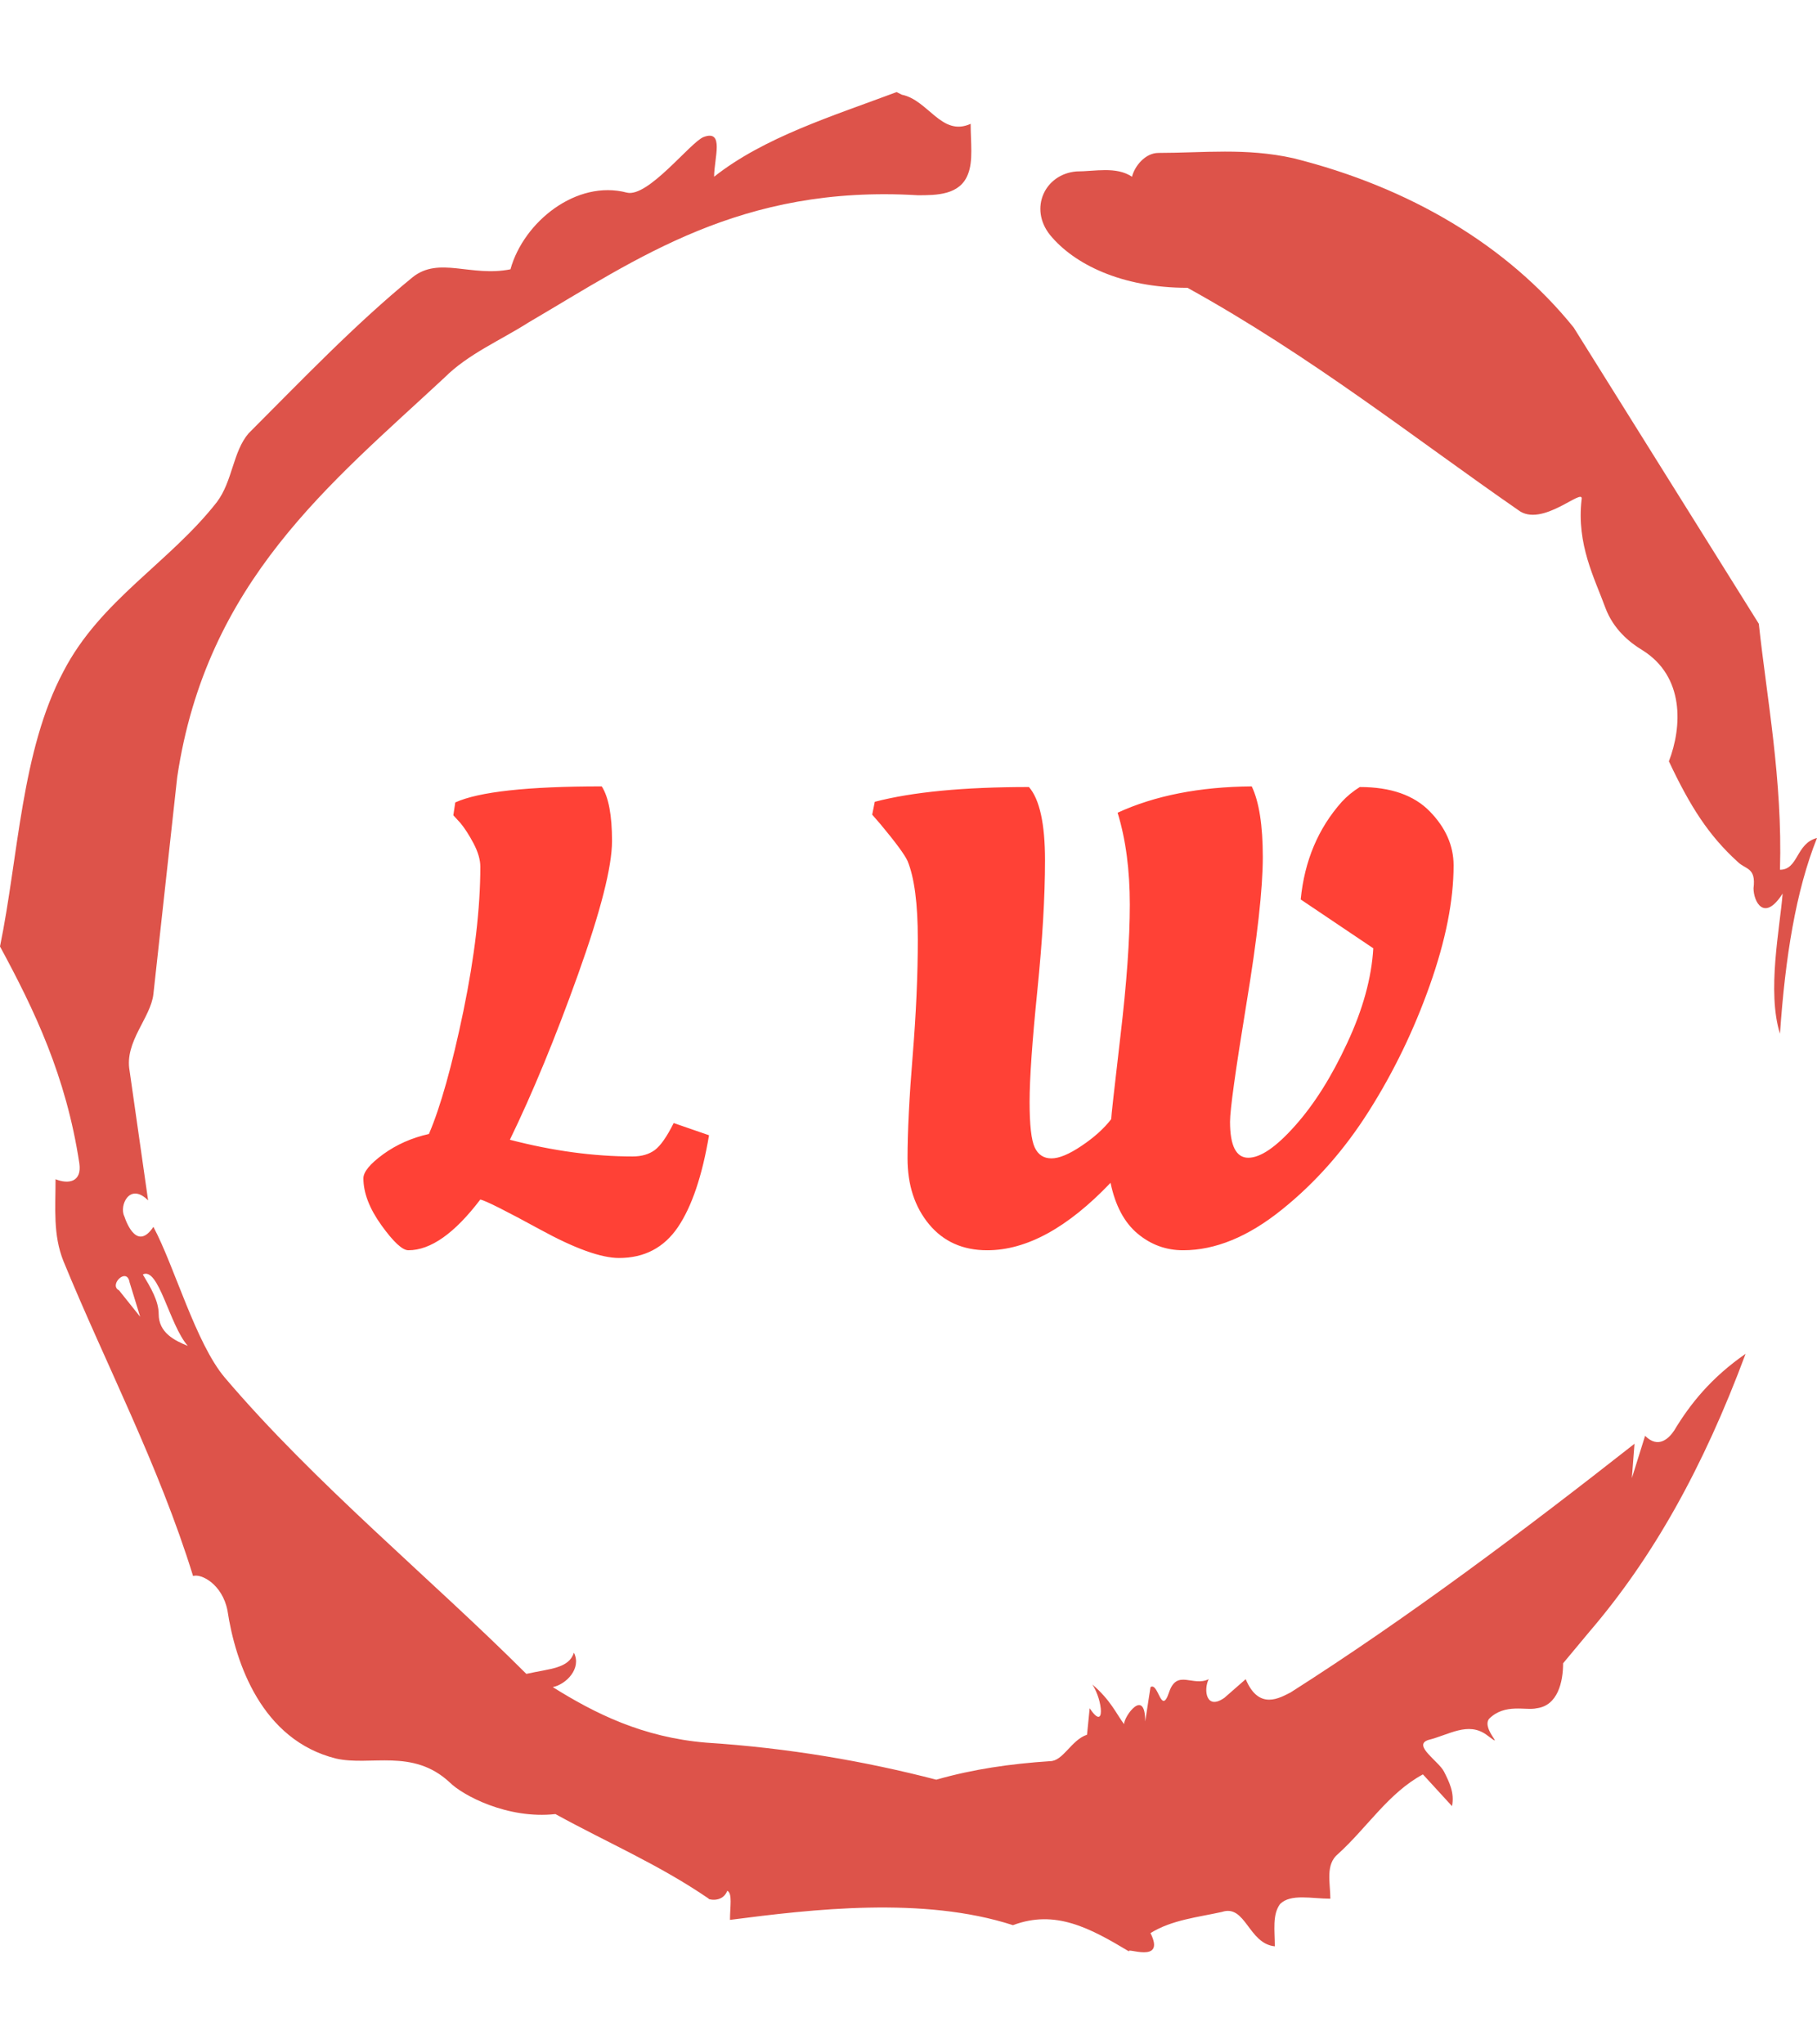 <svg xmlns="http://www.w3.org/2000/svg" version="1.1" xmlns:xlink="http://www.w3.org/1999/xlink" xmlns:svgjs="http://svgjs.dev/svgjs" width="2000" height="2250" viewBox="0 0 2000 2250"><g transform="matrix(1,0,0,1,3.410605131648481e-13,0)"><svg viewBox="0 0 320 360" data-background-color="#ffffff" preserveAspectRatio="xMidYMid meet" height="2250" width="2000" xmlns="http://www.w3.org/2000/svg" xmlns:xlink="http://www.w3.org/1999/xlink"><g id="tight-bounds" transform="matrix(1,0,0,1,0,0)"><svg viewBox="0 0 320 360" height="360" width="320"><g><svg></svg></g><g><svg viewBox="0 0 320 360" height="360" width="320"><g><path d="M20.961 227.22l3.726 4.658-1.863-6.056c-0.466-2.795-3.726 0.466-1.863 1.398M25.153 224.425c1.397 2.329 2.795 4.658 2.795 6.987 0 3.261 2.795 4.658 5.123 5.589-3.261-3.726-5.124-13.974-7.918-12.576M204.017 26.929c7.918 0 15.371-0.932 23.756 0.931 20.495 5.124 37.729 15.371 49.374 29.811l32.606 52.169c1.397 13.042 4.192 27.482 3.726 43.319 3.261 0 2.795-4.658 6.521-5.59-3.726 9.316-5.59 20.961-6.521 34.469-2.329-7.453 0-18.632 0.466-24.687-3.261 5.124-5.124 1.397-5.124-0.932 0.466-3.726-1.397-3.261-2.795-4.658-5.124-4.658-8.384-9.782-12.11-17.7 2.329-6.055 2.795-14.905-4.658-19.563-2.329-1.397-5.124-3.726-6.521-7.453-1.863-5.124-5.124-11.179-4.193-19.097 0.466-2.329-6.987 5.124-11.179 1.863-18.166-12.576-36.332-27.016-58.224-39.127-11.645 0-20.029-4.192-24.221-9.316-3.726-4.658-0.932-10.713 4.658-11.179 3.261 0 6.987-0.932 9.782 0.932 0.466-1.863 2.329-4.192 4.657-4.192M157.904 16.215l0.932 0.466c4.658 0.932 6.987 7.453 12.11 5.124 0 3.261 0.466 6.521-0.466 8.85-1.397 3.726-5.59 3.726-8.85 3.726-31.208-1.863-49.374 11.179-68.471 22.358-5.124 3.261-10.713 5.59-14.906 9.782-20.029 18.632-41.921 35.866-47.045 70.335l-4.192 38.195c-0.466 4.192-5.124 8.384-4.192 13.508l3.26 22.824c-3.261-3.261-5.124 0.932-4.192 2.795 0.466 1.397 2.329 6.055 5.124 1.863 3.726 6.987 7.453 20.495 12.576 26.55 15.837 18.632 36.332 35.4 53.101 52.169 4.192-0.932 7.453-0.932 8.384-3.727 1.397 2.795-1.397 5.59-3.726 6.056 7.453 4.658 15.837 8.85 27.016 9.781 14.44 0.932 27.948 3.261 40.524 6.522 6.521-1.863 13.042-2.795 20.029-3.261 2.329 0 3.726-3.726 6.521-4.658l0.466-4.658c2.795 4.192 2.329-1.397 0.466-4.192 3.261 2.795 4.192 5.124 5.589 6.987 0-1.397 3.726-6.521 3.727-0.466l0.931-6.055c1.397-0.932 1.863 5.124 3.261 0.931 1.397-4.192 4.192-0.932 6.987-2.329-0.932 1.863-0.466 5.59 2.794 3.261l3.727-3.261c2.329 5.59 6.055 3.261 7.918 2.329 20.495-13.042 40.99-28.413 60.553-43.784l-0.466 6.055 2.329-7.453c2.329 2.329 4.192 0.466 5.124-0.931 2.795-4.658 6.521-9.316 12.577-13.508-7.453 20.029-16.303 35.866-27.482 48.908l-4.658 5.59c0 3.261-0.932 7.453-4.658 7.918-1.863 0.466-5.59-0.932-8.384 1.863-1.397 1.863 3.261 5.59-0.466 2.795-3.261-2.329-6.521 0-10.248 0.932-2.795 0.932 1.863 3.726 2.795 5.589 0.932 1.863 1.863 3.726 1.398 6.056l-5.124-5.59c-6.055 3.261-9.782 9.316-14.906 13.974-2.329 1.863-1.397 5.124-1.397 7.918-3.261 0-6.987-0.932-8.85 0.932-1.397 1.863-0.932 4.658-0.932 7.453-4.658-0.466-5.124-7.453-9.315-6.056-4.192 0.932-8.85 1.397-12.577 3.727 2.795 5.59-4.658 2.329-3.726 3.26-6.987-4.192-13.042-7.453-20.495-4.658-15.837-5.124-35.4-2.795-49.84-0.931 0-2.329 0.466-4.658-0.466-5.124-0.932 2.329-3.726 1.397-3.26 1.397-8.85-6.055-17.7-9.782-27.016-14.905-8.384 0.932-16.303-3.261-18.632-5.59-6.521-6.055-13.974-2.795-20.029-4.192-13.042-3.261-17.7-16.769-19.098-26.084-0.932-4.658-4.658-6.521-6.055-6.056-6.055-19.563-15.371-37.263-22.824-55.429-1.863-4.658-1.397-9.316-1.397-14.44 2.329 0.932 4.658 0.466 4.192-2.794-2.329-15.371-7.918-27.016-13.974-38.195 3.261-15.837 3.726-34.469 11.179-48.443 6.521-12.576 18.632-19.098 27.016-29.811 2.795-3.726 2.795-8.85 5.59-12.11 9.316-9.316 18.632-19.098 28.879-27.482 4.658-3.726 10.247 0 17.234-1.397 2.329-8.384 11.645-15.837 20.495-13.508 3.726 0.932 11.179-8.85 13.508-9.782 3.726-1.397 1.863 3.726 1.863 6.987 8.85-6.987 20.961-10.713 32.14-14.906" fill="#dd534a" fill-rule="nonzero" stroke="none" stroke-width="1" stroke-linecap="butt" stroke-linejoin="miter" stroke-miterlimit="10" stroke-dasharray="" stroke-dashoffset="0" font-family="none" font-weight="none" font-size="none" text-anchor="none" style="mix-blend-mode: normal" data-fill-palette-color="tertiary"></path></g><g transform="matrix(1,0,0,1,64,138.477)"><svg viewBox="0 0 192 83.045" height="83.045" width="192"><g><svg viewBox="0 0 192 83.045" height="83.045" width="192"><g><svg viewBox="0 0 192 83.045" height="83.045" width="192"><g><svg viewBox="0 0 192 83.045" height="83.045" width="192"><g id="textblocktransform"><svg viewBox="0 0 192 83.045" height="83.045" width="192" id="textblock"><g><svg viewBox="0 0 192 83.045" height="83.045" width="192"><g transform="matrix(1,0,0,1,0,0)"><svg width="192" viewBox="-0.55 -35.5 84.85 36.7" height="83.045" data-palette-color="#ff4136"><path d="M19.35 1.2L19.35 1.2Q17.25 1.2 13.23-1 9.2-3.2 8.55-3.35L8.55-3.35Q5.55 0.6 2.95 0.6L2.95 0.6Q2.25 0.6 0.85-1.35-0.55-3.3-0.55-5L-0.55-5Q-0.55-5.75 1-6.88 2.55-8 4.55-8.45L4.55-8.45Q5.9-11.6 7.23-18 8.55-24.4 8.55-29.25L8.55-29.25Q8.55-30.05 8.03-31.05 7.5-32.05 7-32.65L7-32.65 6.45-33.25 6.6-34.25Q9.35-35.5 18-35.5L18-35.5Q18.8-34.25 18.8-31.25 18.8-28.25 16.15-20.85 13.5-13.45 10.85-8L10.85-8Q15.85-6.7 20.4-6.7L20.4-6.7Q21.45-6.7 22.13-7.2 22.8-7.7 23.6-9.3L23.6-9.3 26.35-8.35Q25.55-3.6 23.93-1.2 22.3 1.2 19.35 1.2ZM48 0.6Q45.15 0.6 43.47-1.43 41.8-3.45 41.8-6.55 41.8-9.65 42.2-14.55 42.6-19.45 42.6-23.6 42.6-27.75 41.8-29.7L41.8-29.7Q41.45-30.45 39.7-32.55L39.7-32.55 39.05-33.3 39.25-34.3Q43.65-35.45 51.25-35.45L51.25-35.45Q52.5-34 52.5-29.75 52.5-25.5 51.9-19.58 51.3-13.65 51.3-10.95 51.3-8.25 51.7-7.4 52.1-6.55 53-6.55 53.9-6.55 55.35-7.53 56.8-8.5 57.65-9.6L57.65-9.6Q57.65-9.9 58.37-16.07 59.1-22.25 59.1-26.3 59.1-30.35 58.15-33.45L58.15-33.45Q62.5-35.45 68.59-35.5L68.59-35.5Q69.45-33.7 69.45-30 69.45-26.3 68.17-18.55 66.9-10.8 66.9-9.4L66.9-9.4Q66.9-6.6 68.32-6.6 69.75-6.6 71.97-9.1 74.2-11.6 76.02-15.53 77.85-19.45 78.05-22.9L78.05-22.9 72.4-26.7Q72.84-31.2 75.6-34.3L75.6-34.3Q76.2-34.95 77-35.45L77-35.45Q80.6-35.45 82.45-33.55 84.3-31.65 84.3-29.35L84.3-29.35Q84.3-25.25 82.45-20.03 80.6-14.8 77.72-10.25 74.85-5.7 70.92-2.55 67 0.6 63.25 0.6L63.25 0.6Q61.25 0.6 59.7-0.7 58.15-2 57.6-4.65L57.6-4.65Q52.6 0.6 48 0.6L48 0.6Z" opacity="1" transform="matrix(1,0,0,1,0,0)" fill="#ff4136" class="wordmark-text-0" data-fill-palette-color="primary" id="text-0"></path></svg></g></svg></g></svg></g></svg></g><g></g></svg></g></svg></g></svg></g></svg></g><defs></defs></svg><rect width="320" height="360" fill="none" stroke="none" visibility="hidden"></rect></g></svg></g></svg>